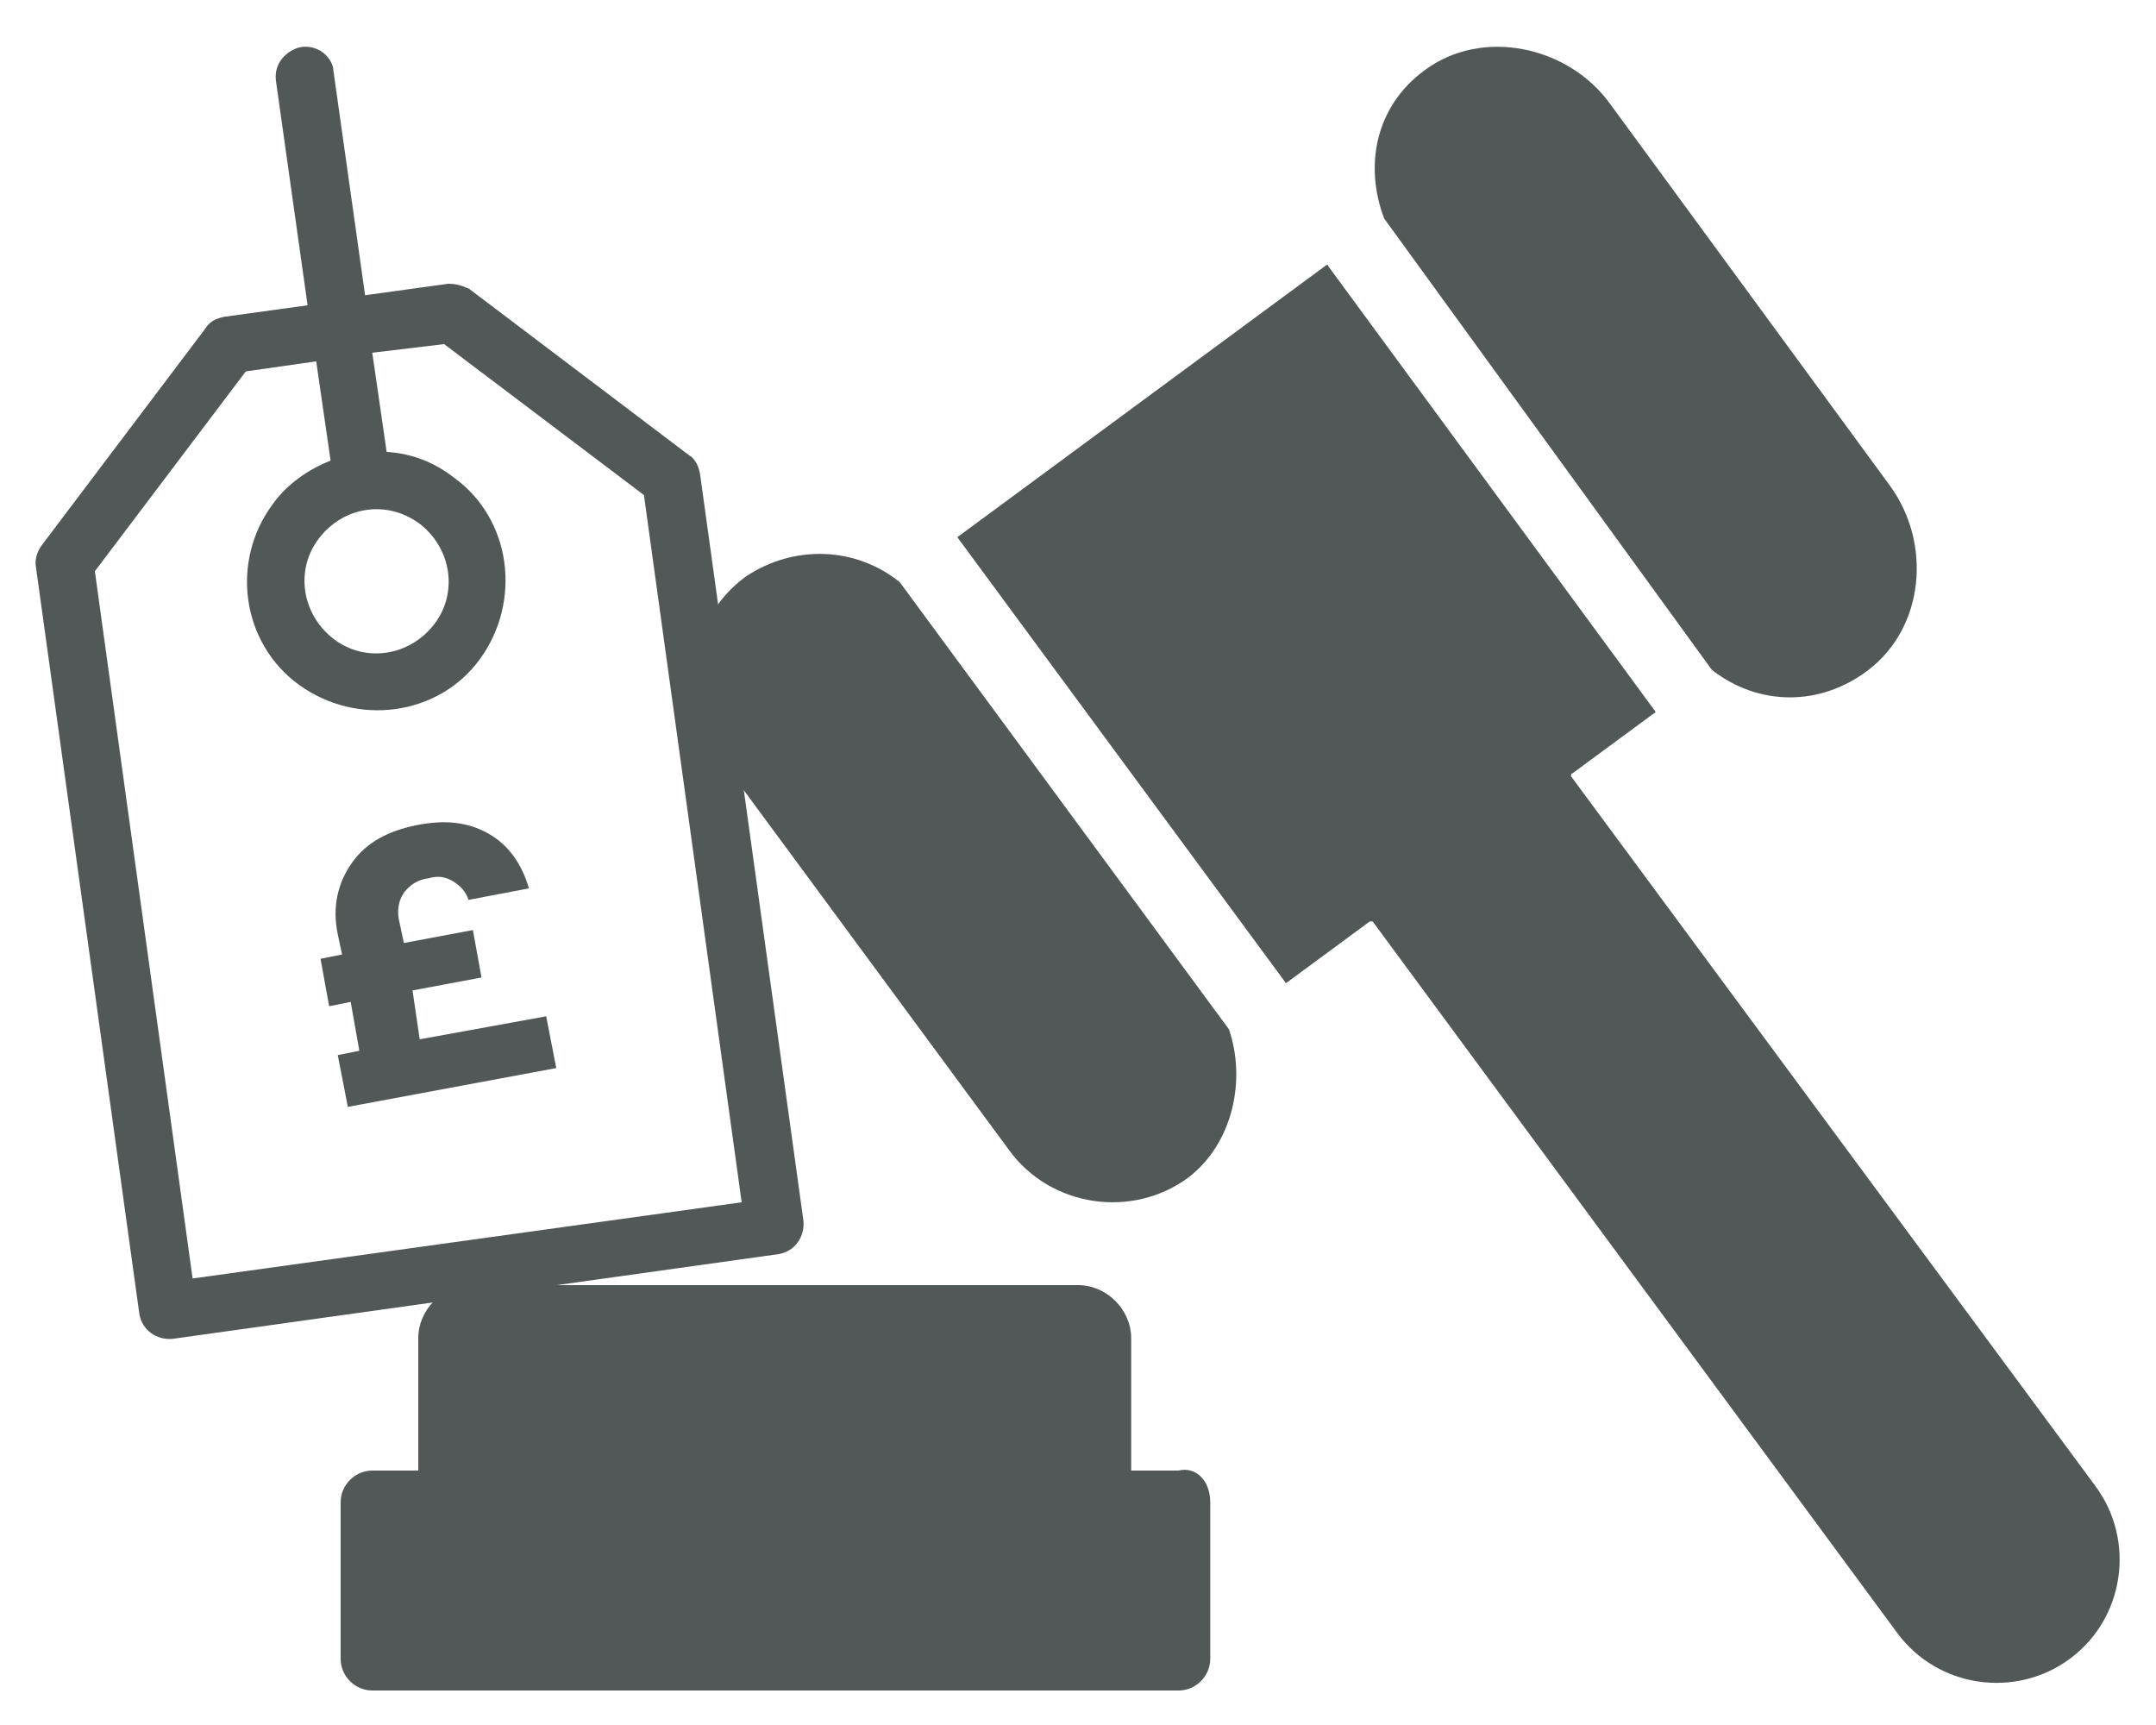 <?xml version="1.0" encoding="UTF-8"?> <!-- Generator: Adobe Illustrator 24.1.2, SVG Export Plug-In . SVG Version: 6.00 Build 0) --> <svg xmlns="http://www.w3.org/2000/svg" xmlns:xlink="http://www.w3.org/1999/xlink" version="1.1" id="Layer_1" x="0px" y="0px" viewBox="0 0 150 120" style="enable-background:new 0 0 150 120;" xml:space="preserve"> <style type="text/css"> .st0{fill:#525758;} </style> <g> <g> <path class="st0" d="M85.5,71.6L62.6,40.5c0,0,0,0,0,0c-3.1-2.5-7.4-2.6-10.7-0.4c-4,2.9-4.8,8.6-1.9,12.5l20.2,27.4 c2.9,4,8.6,4.8,12.5,1.9C85.8,79.5,86.7,75.1,85.5,71.6L85.5,71.6z M119.1,46.6L119.1,46.6c3.2,2.5,7.5,2.6,10.9,0 c3.9-3,4.4-8.8,1.5-12.8L112,7.2c-2.9-4-8.9-5.3-12.9-2.3c-3.4,2.5-4.2,6.6-2.8,10.3c0,0,0,0,0,0L119.1,46.6z M109.4,53.8l5.7-4.2 c0.1,0,0.1-0.1,0-0.2L92.4,18.5c0-0.1-0.1-0.1-0.2,0L66.7,37.3c-0.1,0-0.1,0.1,0,0.2l22.7,30.8c0,0.1,0.1,0.1,0.2,0l5.7-4.2 c0.1,0,0.2,0,0.2,0l36.5,49.5c2.8,3.8,8.2,4.6,12,1.8l0,0c3.8-2.8,4.6-8.2,1.8-12L109.3,54C109.3,53.9,109.3,53.8,109.4,53.8z"></path> <g> <path class="st0" d="M84.2,104.5v10.9c0,1.2-1,2.2-2.2,2.2H25.9c-1.2,0-2.2-1-2.2-2.2v-10.9c0-1.2,1-2.2,2.2-2.2h3.2v-9.2 c0-2,1.7-3.7,3.7-3.7H75c2,0,3.7,1.7,3.7,3.7v9.2H82C83.2,102,84.2,103,84.2,104.5z"></path> </g> </g> <g> <g transform="translate(0,-952.362)"> <path class="st0" d="M22.3,955.9c-0.7-0.4-1.5-0.4-2.2,0.1s-1,1.2-0.9,2l2.2,15.6l-5.8,0.8c-0.5,0.1-1,0.3-1.3,0.8L2.9,990.3 c-0.3,0.4-0.5,1-0.4,1.5l7.2,52c0.2,1.1,1.2,1.8,2.3,1.7l42.2-5.9c1.1-0.2,1.8-1.2,1.7-2.3l-7.2-52c-0.1-0.5-0.3-1-0.8-1.3 l-15.2-11.5c0,0-0.1-0.1-0.2-0.1c-0.4-0.2-0.9-0.3-1.3-0.3l-5.8,0.8l-2.2-15.6C23.2,956.8,22.8,956.2,22.3,955.9z M30.9,976.3 l13.9,10.5l6.8,49.2l-38.2,5.3l-6.8-49.2l10.5-13.9l4.9-0.7l1,6.9c-1.5,0.6-3,1.6-4,3c-3,4-2.2,9.7,1.8,12.6s9.7,2.2,12.6-1.8 s2.2-9.7-1.8-12.6c-1.4-1.1-3-1.7-4.7-1.8l-1-6.9L30.9,976.3z M29.2,988.8c2.2,1.7,2.7,4.8,1,7c-1.7,2.2-4.8,2.7-7,1 s-2.7-4.8-1-7S26.9,987.1,29.2,988.8z"></path> </g> <g> <path class="st0" d="M29.2,72.3l8.8-1.6l0.7,3.6L24.2,77l-0.7-3.6l1.5-0.3l-0.6-3.4l-1.5,0.3l-0.6-3.3l1.5-0.3l-0.3-1.4 c-0.4-1.9,0-3.6,1-5c1-1.4,2.5-2.2,4.5-2.6C31,57,32.6,57.2,34,58c1.4,0.8,2.3,2.1,2.8,3.8l-4.2,0.8c-0.2-0.6-0.6-1-1.1-1.3 c-0.5-0.3-1-0.4-1.7-0.2c-0.8,0.1-1.3,0.5-1.7,1c-0.4,0.6-0.5,1.3-0.3,2.1l0.3,1.4l4.8-0.9l0.6,3.3l-4.8,0.9L29.2,72.3z"></path> </g> </g> </g> </svg> 